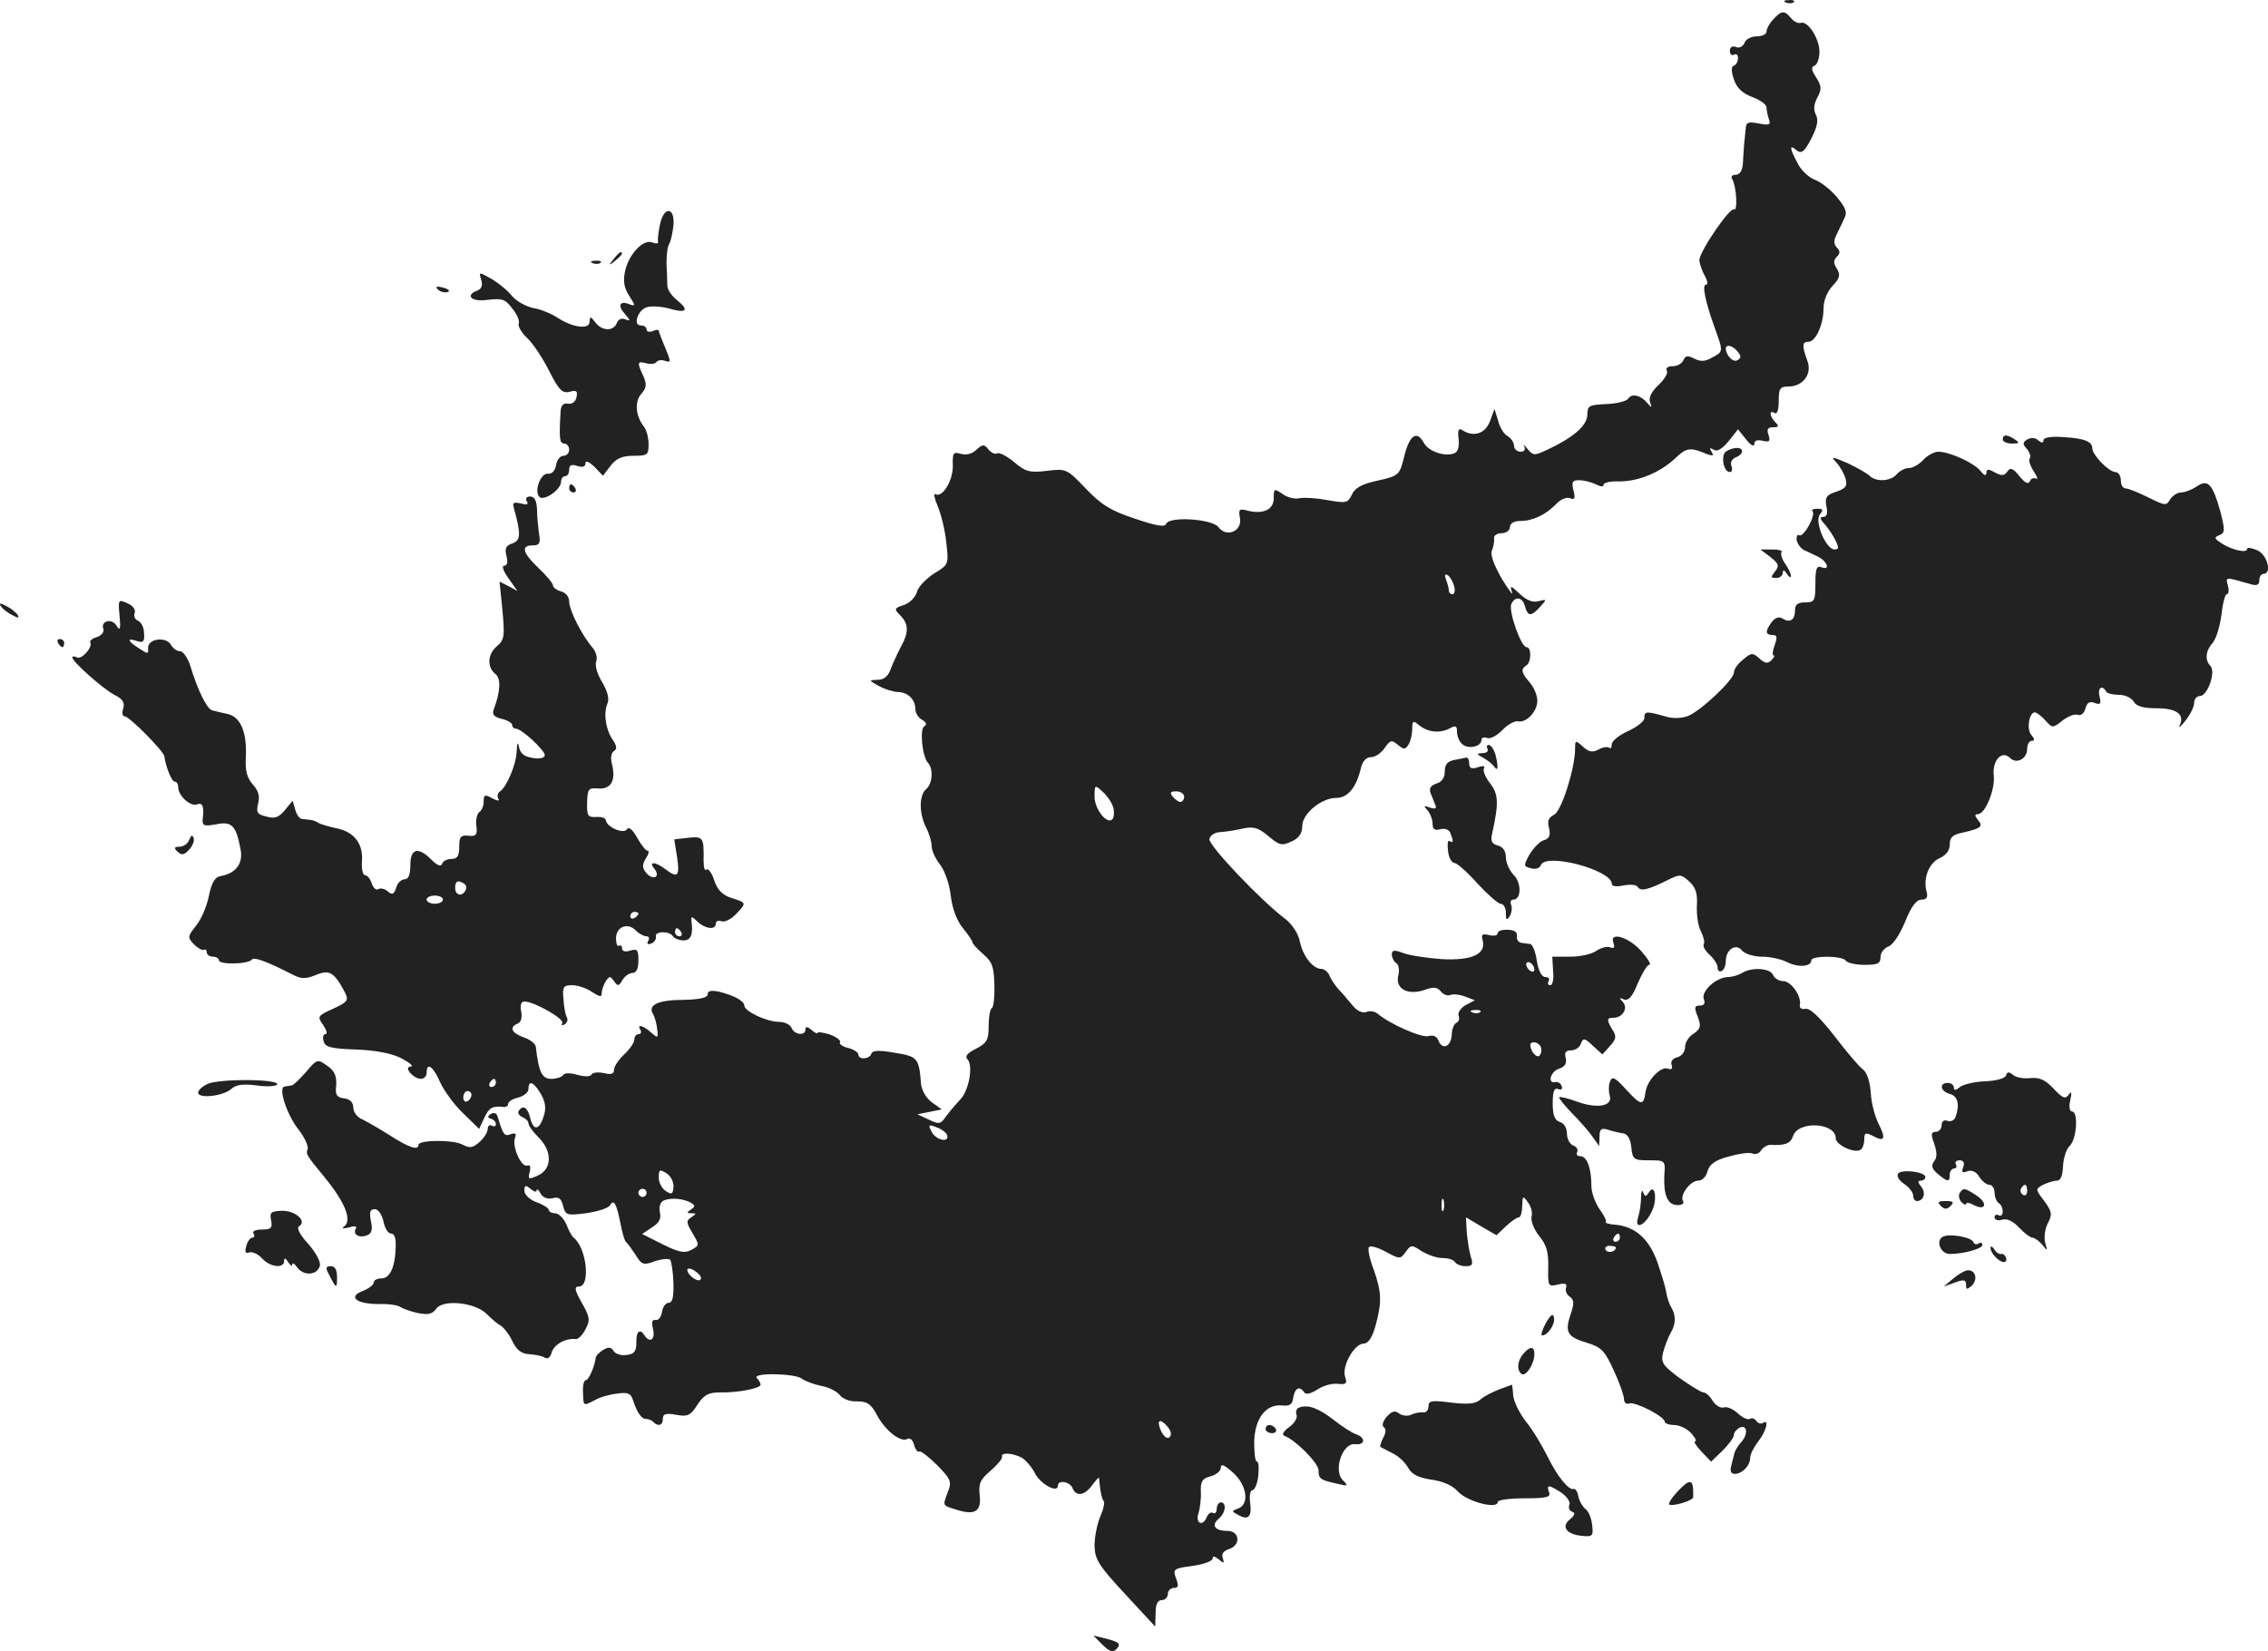 <?xml version="1.0" standalone="no"?>
<!DOCTYPE svg PUBLIC "-//W3C//DTD SVG 20010904//EN"
 "http://www.w3.org/TR/2001/REC-SVG-20010904/DTD/svg10.dtd">
<svg version="1.0" xmlns="http://www.w3.org/2000/svg"
 width="556.898pt" height="405.446pt" viewBox="0 0 556.898 405.446"
 preserveAspectRatio="xMidYMid meet">
<g transform="translate(-701.239,1235.926) scale(0.1,-0.1)"
fill="#222222" stroke="none">
<path d="M11398 12353 c7 -3 16 -2 19 1 4 3 -2 6 -13 5 -11 0 -14 -3 -6 -6z"/>
<path d="M11367 12312 c-10 -10 -17 -24 -17 -30 0 -7 -11 -12 -24 -12 -13 0
-27 -7 -30 -16 -4 -9 -13 -14 -21 -10 -9 3 -15 0 -15 -10 0 -8 5 -12 10 -9 6
3 10 0 10 -9 0 -8 -5 -16 -10 -18 -7 -2 -7 -13 0 -34 7 -21 21 -34 45 -43 19
-7 35 -18 35 -26 0 -7 3 -20 6 -29 5 -13 1 -15 -25 -10 -26 5 -31 3 -32 -12
-1 -11 -3 -28 -4 -39 -1 -11 -2 -32 -3 -47 -1 -18 -8 -28 -18 -28 -9 0 -12 -5
-8 -11 10 -17 14 -80 4 -74 -10 6 -85 -104 -85 -125 1 -8 6 -25 13 -37 7 -13
9 -23 3 -23 -10 0 -1 -43 23 -109 20 -56 20 -55 -8 -70 -17 -10 -29 -10 -44
-2 -16 8 -21 7 -26 -4 -3 -8 -15 -15 -26 -15 -12 0 -18 -4 -15 -11 4 -5 -5
-21 -20 -35 -17 -16 -25 -31 -21 -42 5 -15 4 -15 -7 -2 -16 19 -38 24 -47 10
-4 -6 -28 -12 -54 -13 -42 -2 -46 -4 -46 -27 -1 -26 -34 -55 -98 -85 -32 -15
-35 -15 -49 2 -8 10 -12 12 -8 6 4 -8 0 -13 -9 -13 -9 0 -16 7 -16 15 0 7 -7
18 -15 23 -9 4 -20 21 -24 38 l-9 29 -11 -30 c-12 -31 -40 -40 -68 -22 -9 6
-12 0 -9 -22 2 -19 -2 -32 -11 -35 -23 -9 -63 5 -74 25 -17 32 -35 21 -48 -30
-12 -49 -13 -50 -66 -62 -38 -8 -56 -18 -63 -34 -10 -21 -14 -22 -59 -14 -26
5 -57 7 -69 5 -11 -3 -30 1 -42 10 -21 14 -22 14 -22 -10 0 -28 -25 -40 -63
-31 -22 6 -24 4 -20 -18 6 -32 -33 -49 -53 -22 -15 20 -121 27 -128 8 -4 -9
-25 -5 -78 13 -58 19 -82 34 -120 74 -46 48 -48 49 -95 43 -43 -5 -53 -2 -81
22 -17 14 -36 24 -41 21 -5 -3 -14 1 -21 9 -11 14 -15 14 -31 -1 -11 -10 -25
-13 -38 -9 -18 5 -20 2 -19 -29 1 -36 -26 -81 -43 -70 -5 2 -2 -11 6 -30 8
-19 18 -59 21 -89 6 -54 6 -54 -30 -76 -20 -13 -39 -33 -42 -45 -3 -12 -17
-27 -31 -32 -25 -8 -26 -10 -10 -26 21 -21 21 -42 2 -76 -8 -15 -19 -39 -25
-54 -6 -19 -17 -28 -32 -28 -23 -1 -23 -1 2 -15 14 -8 34 -14 46 -15 25 0 44
-18 44 -42 0 -9 7 -21 16 -26 11 -6 13 -12 6 -16 -12 -7 -5 -75 9 -90 14 -15
11 -52 -5 -65 -17 -15 -17 -59 0 -93 8 -15 14 -36 14 -46 0 -11 9 -31 20 -45
12 -15 24 -49 27 -78 4 -32 15 -61 30 -79 12 -15 23 -31 23 -34 0 -4 12 -17
27 -30 22 -19 26 -31 27 -75 1 -29 -2 -55 -6 -57 -5 -3 -8 -23 -8 -44 0 -34
-4 -42 -31 -56 -22 -11 -28 -19 -21 -26 15 -15 3 -80 -19 -100 -9 -10 -24 -27
-33 -39 -14 -21 -18 -21 -43 -9 l-28 13 30 6 30 6 -24 17 c-14 10 -25 29 -27
45 -5 64 -8 68 -64 77 -39 7 -55 6 -58 -2 -4 -14 -32 -16 -32 -2 0 5 -11 12
-25 16 -14 3 -23 10 -20 14 3 4 -9 13 -25 19 -17 5 -30 7 -30 4 0 -3 -7 0 -15
7 -10 9 -15 9 -15 1 0 -16 -27 -13 -34 4 -3 8 -17 15 -31 15 -30 0 -85 26 -85
40 0 11 -25 25 -62 34 -20 4 -28 2 -28 -6 0 -9 -19 -13 -60 -14 -62 0 -88 -13
-74 -35 4 -7 9 -24 10 -37 3 -22 2 -23 -15 -8 -20 18 -36 21 -26 6 3 -5 1 -10
-4 -10 -6 0 -11 -6 -11 -13 0 -8 -11 -24 -25 -37 -14 -13 -25 -30 -25 -38 0
-10 -7 -12 -24 -8 -14 3 -27 2 -31 -3 -3 -6 -17 -6 -35 -1 -18 5 -32 5 -35 -1
-4 -5 -17 -9 -29 -9 -23 0 -31 17 -38 79 -1 7 -14 18 -30 23 -30 11 -36 25
-14 34 8 3 11 15 8 30 -3 15 0 24 8 24 24 0 99 -43 93 -53 -3 -6 -1 -7 6 -3 6
4 9 12 5 17 -3 6 -7 25 -8 44 -3 31 0 35 21 35 13 0 35 -7 48 -16 20 -13 25
-14 25 -3 0 8 5 21 10 29 9 13 11 13 20 0 9 -13 12 -13 21 3 5 9 17 17 24 17
10 0 15 11 15 31 0 26 -3 29 -20 24 -12 -4 -20 -2 -20 5 0 6 -3 9 -7 7 -5 -3
-8 5 -8 18 0 29 29 40 49 19 8 -8 20 -14 26 -14 6 0 8 -5 4 -11 -4 -7 -1 -10
7 -7 8 3 13 11 12 17 -4 14 33 15 42 1 3 -5 15 -10 26 -10 18 0 24 15 19 49
-1 11 2 10 15 -3 19 -18 45 -21 45 -5 0 6 6 9 14 6 8 -3 24 5 37 19 25 27 25
26 -15 39 -20 7 -33 20 -40 43 -6 18 -15 30 -19 26 -4 -5 -7 5 -7 22 1 57 -1
60 -38 56 l-34 -4 7 -44 c7 -47 1 -52 -29 -29 -25 19 -42 19 -27 1 7 -8 8 -17
3 -20 -6 -3 -16 1 -23 10 -10 12 -10 20 -1 35 7 10 9 19 5 19 -5 0 -16 14 -26
32 -11 20 -21 28 -25 21 -8 -13 -50 5 -52 22 -1 6 -11 9 -24 8 -20 -1 -23 3
-22 35 1 34 3 37 28 35 31 -2 43 20 33 60 -4 14 -2 28 5 32 8 5 7 13 -4 29
-17 26 -22 64 -12 88 5 11 0 30 -13 52 -12 19 -18 41 -15 50 4 9 0 24 -8 34
-27 31 -58 93 -58 114 0 11 -8 22 -20 25 -11 3 -20 10 -20 15 0 5 -16 24 -35
42 -40 38 -44 56 -15 56 17 0 20 5 16 28 -2 15 -5 42 -5 60 -1 22 -6 32 -17
32 -9 0 -12 -5 -8 -12 5 -8 0 -9 -15 -5 -17 4 -21 2 -17 -11 18 -64 17 -80 -3
-87 -16 -5 -20 -12 -15 -31 4 -15 2 -24 -6 -24 -6 0 -2 -13 11 -31 l22 -31
-22 12 -22 11 7 -70 c6 -64 5 -73 -14 -89 -23 -20 -24 -51 -3 -68 14 -11 12
-44 -4 -86 -5 -13 0 -19 19 -24 14 -3 26 -10 26 -15 0 -5 4 -9 9 -9 14 0 71
-53 71 -65 0 -7 -12 -10 -29 -7 -21 3 -31 11 -34 26 -3 15 -5 12 -6 -10 -1
-32 -25 -89 -42 -99 -5 -4 -6 -11 -3 -17 4 -6 -2 -6 -15 1 -18 10 -21 9 -21
-8 0 -11 -5 -23 -11 -26 -5 -4 -9 -19 -7 -33 3 -23 -1 -27 -19 -25 -19 2 -23
-2 -23 -27 0 -23 -5 -30 -19 -30 -11 0 -21 -5 -23 -12 -3 -8 -12 -4 -26 10
-33 33 -52 28 -52 -13 0 -24 -5 -35 -14 -35 -8 0 -18 -9 -21 -21 -5 -16 -10
-18 -20 -9 -8 7 -18 9 -24 6 -5 -4 -12 3 -16 14 -3 11 -11 20 -16 20 -6 0 -9
15 -8 33 4 43 -18 73 -61 82 -19 4 -39 10 -45 13 -5 4 -14 7 -20 8 -5 0 -15 2
-21 2 -7 1 -14 12 -17 24 l-6 21 -19 -23 c-15 -18 -25 -22 -45 -16 -23 5 -26
10 -21 32 5 17 1 32 -13 47 -14 16 -19 34 -17 67 3 62 -13 99 -45 106 -14 3
-31 7 -38 9 -13 4 -35 49 -53 108 -6 20 -18 37 -25 37 -8 0 -18 7 -23 16 -12
21 -57 15 -56 -8 1 -15 0 -16 -22 -1 -29 18 -31 27 -5 18 15 -5 19 -1 17 20 0
13 -7 27 -15 30 -7 3 -11 11 -8 19 3 8 -4 18 -18 24 -22 10 -23 9 -19 -31 3
-32 1 -38 -7 -25 -11 20 -40 13 -33 -7 3 -7 -4 -16 -15 -20 -12 -3 -19 -10
-17 -13 7 -12 -22 -44 -33 -37 -6 3 -11 3 -11 0 0 -11 74 -76 103 -92 21 -10
26 -19 22 -34 -4 -10 -2 -19 4 -19 11 0 95 -85 97 -98 3 -25 18 -62 25 -62 5
0 9 -6 9 -14 0 -21 30 -48 46 -42 14 5 18 -4 14 -37 -1 -16 4 -17 33 -12 39 8
49 -3 60 -61 7 -35 -11 -59 -48 -66 -15 -2 -23 -16 -30 -50 -5 -26 -20 -59
-32 -73 -20 -25 -20 -28 -5 -44 10 -10 20 -16 25 -14 4 2 7 -1 7 -6 0 -6 7
-11 15 -11 8 0 15 -4 15 -9 0 -11 72 -10 81 2 5 7 37 -5 100 -37 21 -11 32
-11 57 -1 33 14 45 7 71 -42 10 -20 8 -24 -29 -41 -38 -17 -39 -19 -24 -40 8
-12 11 -22 6 -22 -6 0 -8 -8 -5 -17 3 -15 18 -19 80 -21 51 -2 89 -10 112 -22
20 -11 30 -19 22 -20 -19 0 6 -30 25 -30 8 0 14 7 14 15 0 27 16 16 33 -23 9
-20 34 -55 56 -76 l40 -39 12 26 c12 26 20 31 47 28 6 -1 12 2 12 7 0 6 11 13
25 16 14 4 25 13 25 21 0 23 13 18 31 -13 11 -20 13 -35 6 -55 -11 -34 -25
-35 -33 -2 -6 25 -18 32 -28 16 -3 -5 1 -11 9 -15 8 -3 15 -10 15 -15 0 -6 11
-21 25 -35 34 -34 33 -77 -1 -93 -24 -11 -26 -10 -21 8 3 13 1 19 -6 16 -15
-5 -38 48 -30 68 4 11 1 13 -11 9 -15 -6 -18 -2 -32 44 -2 8 -9 10 -16 6 -9
-6 -9 -9 0 -12 7 -2 12 -8 12 -13 0 -6 -4 -7 -10 -4 -5 3 -10 0 -10 -8 0 -8
-9 -22 -20 -32 -17 -15 -24 -16 -43 -6 -23 12 -107 11 -107 -1 0 -15 -25 -6
-70 23 -25 16 -55 33 -67 39 -13 5 -23 18 -23 29 0 13 -8 21 -22 23 -19 2 -23
9 -20 33 1 22 -4 35 -22 47 -24 17 -25 17 -52 -15 -15 -17 -31 -33 -35 -33 -5
-1 -13 -2 -18 -3 -16 -2 5 -68 34 -105 15 -19 25 -41 23 -48 -5 -13 -4 -14 40
-68 52 -63 70 -108 49 -123 -7 -5 -2 -5 12 -2 15 5 21 3 17 -3 -8 -14 8 -24
28 -16 11 4 14 14 9 35 -4 22 -2 29 10 29 8 0 17 -13 21 -30 3 -16 11 -30 19
-30 8 0 12 -12 11 -32 -1 -50 -14 -78 -35 -78 -11 0 -19 -5 -19 -10 0 -6 -12
-15 -27 -21 -37 -14 -16 -32 39 -32 24 1 48 -3 53 -7 6 -4 25 -11 43 -15 26
-5 36 -3 46 11 17 23 95 15 123 -13 12 -12 27 -25 35 -29 8 -5 21 -22 29 -39
10 -21 22 -30 40 -31 14 -1 31 -4 38 -8 8 -5 14 -1 18 12 5 19 34 36 59 33 6
-1 17 10 24 24 12 22 11 30 -9 65 -18 32 -19 40 -7 40 29 0 19 95 -13 120 -4
3 -12 17 -18 33 -7 15 -19 27 -28 27 -8 0 -15 4 -15 8 0 4 -13 13 -30 19 -17
6 -30 19 -30 28 0 14 3 15 15 5 8 -7 15 -9 15 -4 0 5 5 2 10 -8 6 -10 18 -14
30 -11 14 4 21 -1 25 -19 6 -23 9 -24 56 -18 28 4 54 12 59 19 10 17 16 5 26
-44 4 -22 10 -42 13 -45 4 -3 14 -17 24 -32 15 -25 20 -26 47 -16 17 6 34 7
38 4 3 -4 7 -29 8 -56 1 -35 -2 -50 -12 -50 -7 0 -14 -10 -16 -22 -2 -13 -9
-22 -16 -20 -9 1 -10 -6 -6 -23 6 -25 -8 -35 -21 -15 -11 18 -21 10 -20 -17 0
-22 -5 -29 -24 -31 -13 -2 -27 2 -32 10 -6 10 -13 10 -26 2 -10 -6 -18 -15
-18 -20 -2 -19 -17 -54 -24 -54 -5 0 -8 -13 -7 -30 1 -34 0 -34 29 -19 11 7
36 14 54 16 26 4 34 1 39 -14 10 -31 21 -48 32 -48 6 0 14 -3 18 -7 12 -13 24
-9 24 7 0 12 7 15 33 10 28 -5 35 -2 52 25 16 24 27 30 55 30 44 -1 100 10
100 19 0 4 -4 11 -9 16 -14 14 93 12 110 -1 8 -6 29 -14 48 -18 19 -3 39 -14
46 -23 7 -9 25 -16 42 -15 25 0 34 -6 49 -34 21 -39 59 -68 75 -58 6 3 13 -3
16 -15 3 -11 9 -19 13 -16 3 2 23 -13 44 -34 33 -34 36 -40 26 -65 -13 -35
-14 -33 18 -43 47 -16 65 -6 60 34 -3 29 1 39 26 60 17 15 30 30 29 35 -4 11
24 10 48 -2 10 -6 25 -23 33 -39 14 -27 56 -49 56 -30 0 15 30 10 36 -6 9 -22
30 -18 48 7 9 12 16 20 17 18 0 -3 2 -15 3 -27 2 -13 5 -26 8 -29 4 -3 0 -21
-8 -39 -8 -19 -14 -51 -14 -72 1 -33 10 -48 75 -118 l74 -80 1 33 c0 22 5 32
15 32 8 0 15 7 15 15 0 8 7 15 15 15 11 0 12 5 5 24 -8 22 -6 24 41 30 27 4
49 12 49 18 0 7 5 6 15 -2 13 -11 14 -10 10 3 -4 10 1 17 14 22 31 9 28 45 -3
45 -31 0 -40 14 -21 30 17 14 20 40 5 40 -5 0 -10 -7 -10 -16 0 -8 -4 -13 -9
-10 -5 3 -11 -1 -15 -9 -9 -25 -29 -18 -21 8 4 12 7 36 6 53 -1 26 4 33 24 38
14 4 25 13 25 21 0 11 9 7 30 -12 34 -30 41 -77 13 -88 -17 -6 -17 -7 0 -16
25 -14 34 -4 29 31 -2 16 0 30 6 30 5 0 12 16 14 35 2 19 1 35 -3 35 -5 0 -7
22 -7 50 2 57 29 92 69 88 18 -2 25 2 27 20 4 23 16 29 27 12 4 -6 16 -3 32 7
15 10 37 16 51 14 20 -2 23 1 17 18 -8 26 23 81 46 81 11 0 21 15 29 44 16 59
15 82 -5 139 -10 26 -15 51 -11 54 4 4 22 -1 42 -12 33 -18 35 -18 48 0 13 18
15 18 39 2 15 -9 37 -17 51 -17 14 0 28 -4 31 -10 3 -5 15 -10 26 -10 17 0 19
4 13 23 -4 12 -8 39 -10 59 l-2 38 37 -22 38 -22 23 22 c13 12 27 22 32 22 4
0 8 12 8 28 1 25 2 26 14 9 8 -10 12 -26 9 -36 -2 -10 6 -31 19 -47 18 -22 23
-40 22 -77 -1 -46 0 -48 24 -42 17 4 23 2 20 -7 -3 -7 1 -18 9 -23 11 -8 11
-17 2 -43 -15 -44 -8 -56 40 -70 36 -11 44 -20 66 -68 14 -30 25 -62 25 -70 0
-9 6 -14 13 -11 14 5 87 -32 87 -45 0 -4 11 -8 23 -8 13 0 32 -9 42 -20 10
-11 14 -20 10 -20 -5 0 2 -11 15 -25 l24 -25 28 27 c15 15 28 32 28 39 0 6 7
14 15 18 18 7 20 -17 3 -36 -7 -7 -15 -20 -17 -28 -2 -8 -6 -23 -8 -32 -3 -11
0 -18 9 -18 18 0 38 20 38 40 0 8 9 26 20 40 20 26 27 56 11 45 -5 -3 -12 -1
-16 5 -4 6 -11 8 -16 5 -5 -3 -18 3 -30 14 -12 11 -27 17 -34 14 -8 -2 -20 5
-27 16 -7 12 -17 21 -23 21 -5 0 -31 16 -58 35 -42 31 -47 39 -41 63 4 15 12
36 18 47 14 23 14 44 2 64 -5 8 -10 24 -12 35 -1 12 -12 46 -22 76 -21 58 -55
88 -105 92 -14 1 -24 4 -22 7 3 2 -4 16 -15 31 -11 16 -20 41 -20 57 0 44 -11
73 -27 73 -8 0 -11 5 -8 10 3 6 -1 13 -9 16 -9 3 -16 17 -16 29 0 14 -7 26
-17 29 -13 4 -18 16 -18 46 0 29 4 39 13 35 8 -3 12 0 9 7 -2 7 -10 12 -16 10
-20 -4 -11 27 10 33 14 5 19 13 16 26 -4 13 0 19 13 19 10 0 21 7 24 16 6 15
9 15 30 -5 l23 -21 18 20 c16 17 17 25 7 40 -15 25 -15 30 2 30 23 0 37 24 23
39 -9 10 -9 11 3 6 11 -4 21 7 34 40 11 25 23 45 28 45 6 0 -3 15 -19 33 -30
35 -80 50 -69 21 4 -11 2 -15 -8 -11 -8 3 -22 -1 -33 -8 -10 -8 -39 -15 -64
-15 l-45 0 2 -35 c2 -19 -1 -35 -7 -35 -6 0 -7 5 -4 10 3 6 0 10 -8 10 -9 0
-17 15 -21 40 -3 22 -11 41 -16 41 -6 1 -16 2 -22 3 -7 1 -12 8 -11 16 2 10
-6 16 -22 16 -14 1 -25 -3 -25 -8 0 -6 -9 -8 -21 -5 -17 4 -20 2 -16 -13 9
-34 -27 -50 -101 -46 -37 3 -79 9 -94 15 -22 8 -28 8 -28 -4 0 -7 5 -17 11
-21 6 -3 8 -17 5 -29 -9 -35 25 -52 69 -35 17 6 27 5 35 -5 6 -8 17 -12 24 -9
7 3 23 1 36 -4 l24 -9 -23 -12 c-12 -7 -20 -19 -17 -26 3 -8 0 -15 -5 -17 -6
-2 -12 -16 -12 -31 -2 -29 -24 -37 -33 -12 -4 10 -13 13 -24 10 -16 -5 -94 29
-125 55 -7 6 -20 8 -28 4 -10 -3 -23 3 -34 17 -10 12 -25 30 -34 39 -8 9 -18
24 -22 33 -3 9 -13 17 -20 17 -21 0 -46 32 -53 68 -4 19 -19 42 -36 55 -60 45
-189 181 -186 196 2 9 14 17 28 17 14 1 39 5 56 9 24 5 36 2 61 -19 27 -23 33
-24 57 -13 18 8 26 20 26 38 0 30 47 69 84 69 28 0 49 26 60 73 4 17 13 27 25
27 10 0 25 10 33 22 14 20 17 21 32 9 15 -13 19 -13 27 0 5 8 9 25 9 38 0 20
2 22 16 10 22 -18 51 -21 75 -9 16 9 19 7 19 -8 0 -11 6 -25 14 -31 15 -12 46
-5 46 11 0 6 6 8 14 5 8 -3 24 6 37 19 13 14 30 23 38 22 23 -5 51 28 48 54
-1 13 -10 32 -19 42 -20 23 -22 32 -8 41 13 8 13 45 1 45 -14 0 -44 87 -38
105 9 21 28 19 34 -5 7 -25 15 -25 37 -1 17 19 17 19 -4 14 -14 -4 -29 2 -46
18 -23 21 -24 22 -19 4 4 -11 -7 4 -25 33 -20 35 -29 60 -24 70 4 10 6 23 5
30 -1 6 7 12 19 12 11 0 20 7 20 15 0 9 10 15 26 15 30 0 62 15 88 42 10 11
25 17 33 14 12 -5 14 -1 9 19 -5 21 -3 25 14 25 12 0 30 -5 41 -10 11 -6 19
-7 19 -1 0 5 17 9 38 8 47 0 99 21 137 56 28 27 37 29 79 11 15 -5 17 -4 11 6
-6 9 -4 11 5 5 9 -6 21 2 37 21 l23 29 20 -25 c11 -14 20 -19 20 -11 0 8 7 11
20 8 17 -4 20 -2 15 14 -5 14 -2 19 11 19 14 0 15 3 6 12 -15 15 -16 32 -2 23
6 -4 10 8 10 29 0 31 3 36 23 36 37 0 60 31 47 64 -13 36 -13 46 3 46 18 0 37
43 37 82 0 19 9 41 22 55 18 19 20 27 11 42 -9 14 -9 21 0 30 8 8 8 14 0 22
-8 8 -8 18 -2 30 5 11 14 28 19 40 9 16 6 26 -17 54 -15 18 -40 38 -55 43 -15
6 -34 24 -42 41 -20 37 -20 47 -2 31 12 -9 19 -4 36 29 15 29 18 46 11 59 -6
12 -5 25 4 42 11 20 10 28 -3 49 -12 18 -13 26 -4 29 6 2 12 17 12 34 0 33
-29 77 -46 71 -6 -2 -17 3 -24 12 -16 19 -23 19 -43 -3z m-88 -816 c9 -11 9
-16 0 -21 -10 -7 -28 10 -29 28 0 12 17 8 29 -7z m-696 -576 c3 -11 1 -20 -4
-20 -5 0 -9 4 -9 9 0 5 -3 17 -7 27 -4 11 -3 15 4 11 6 -4 13 -16 16 -27z
m-838 -541 c4 -10 3 -24 0 -30 -12 -18 -45 22 -45 54 0 29 1 30 20 12 11 -10
22 -26 25 -36z m175 24 c0 -7 -4 -13 -9 -13 -5 0 -13 6 -19 13 -8 10 -6 13 9
13 10 0 19 -6 19 -13z m-1763 -226 c-6 -20 -27 -19 -27 2 0 14 5 19 15 14 9
-3 14 -10 12 -16z m-57 -27 c0 -5 -9 -10 -20 -10 -11 0 -20 5 -20 10 0 6 9 10
20 10 11 0 20 -4 20 -10z m480 -34 c0 -3 -4 -8 -10 -11 -5 -3 -10 -1 -10 4 0
6 5 11 10 11 6 0 10 -2 10 -4z m105 -46 c3 -5 1 -10 -4 -10 -6 0 -11 5 -11 10
0 6 2 10 4 10 3 0 8 -4 11 -10z m2095 -91 c0 -6 -4 -7 -10 -4 -5 3 -10 11 -10
16 0 6 5 7 10 4 6 -3 10 -11 10 -16z m-133 -105 c-3 -3 -12 -4 -19 -1 -8 3 -5
6 6 6 11 1 17 -2 13 -5z m148 -84 c3 -5 3 -15 -1 -21 -6 -11 -23 6 -24 24 0
10 18 9 25 -3z m-2565 -90 c0 -5 -5 -10 -11 -10 -5 0 -7 5 -4 10 3 6 8 10 11
10 2 0 4 -4 4 -10z m-60 -29 c0 -6 -4 -13 -10 -16 -5 -3 -10 1 -10 9 0 9 5 16
10 16 6 0 10 -4 10 -9z m1168 -99 c6 -20 -27 -13 -38 8 -9 17 -8 19 12 11 12
-4 24 -13 26 -19z m-672 -127 c-1 -18 -4 -20 -18 -11 -10 6 -18 21 -18 33 0
20 2 22 19 11 10 -6 18 -21 17 -33z m-66 -15 c0 -5 -4 -10 -10 -10 -5 0 -10 5
-10 10 0 6 5 10 10 10 6 0 10 -4 10 -10z m110 -25 c10 -6 9 -9 -1 -16 -11 -7
-11 -9 1 -9 13 0 13 -1 0 -10 -13 -8 -13 -13 3 -39 17 -29 17 -30 -3 -41 -17
-9 -31 -6 -71 14 l-50 25 24 16 c18 11 23 22 20 36 -3 12 0 25 7 29 15 9 51 7
70 -5z m1847 -17 c-3 -7 -5 -2 -5 12 0 14 2 19 5 13 2 -7 2 -19 0 -25z m433
-68 c0 -5 -5 -10 -11 -10 -5 0 -7 5 -4 10 3 6 8 10 11 10 2 0 4 -4 4 -10z
m-10 -24 c0 -11 -19 -15 -25 -6 -3 5 1 10 9 10 9 0 16 -2 16 -4z m-2247 -78
c-5 -10 -33 10 -33 23 0 5 9 4 19 -3 11 -7 17 -16 14 -20z m1147 -363 c8 -10
10 -19 4 -25 -5 -5 -14 1 -21 16 -12 27 -2 32 17 9z"/>
<path d="M8633 11808 c-4 -18 -6 -37 -5 -42 2 -5 -5 -6 -14 -2 -23 9 -59 -31
-67 -72 -5 -23 -2 -41 11 -60 15 -24 15 -25 0 -20 -24 10 -30 -3 -11 -24 14
-16 14 -18 1 -13 -9 4 -18 0 -21 -9 -8 -21 -37 -20 -53 2 -12 15 -13 15 -14 1
0 -20 -43 -14 -80 11 -14 9 -40 20 -59 23 -18 4 -41 17 -51 29 -10 13 -32 31
-50 42 -32 18 -32 18 -26 -2 4 -13 1 -22 -9 -26 -32 -12 -15 -29 25 -23 35 4
43 2 60 -21 12 -14 19 -31 16 -38 -2 -6 7 -22 21 -35 14 -13 38 -49 54 -81 24
-47 32 -55 50 -51 17 5 20 2 17 -13 -2 -11 -11 -18 -21 -16 -11 2 -17 -4 -18
-18 -4 -67 -3 -80 9 -80 6 0 12 -7 12 -15 0 -8 -6 -15 -14 -15 -8 0 -16 -10
-18 -22 -2 -14 -10 -23 -20 -22 -18 2 -35 -43 -21 -57 11 -11 53 18 53 37 0 8
5 14 10 14 6 0 10 7 10 16 0 11 6 14 20 9 13 -4 20 -2 20 7 0 7 8 4 22 -9 l21
-22 19 25 c14 18 29 24 56 24 34 0 37 2 37 28 0 16 -5 35 -11 43 -21 26 -24
62 -7 81 13 15 14 23 5 44 -16 34 -15 37 8 31 11 -3 22 -1 25 4 3 4 13 5 21 2
14 -5 14 -2 0 32 -9 21 -16 40 -16 42 0 3 -7 3 -15 -1 -8 -3 -15 -1 -15 4 0 6
-6 10 -14 10 -20 0 -8 38 15 45 10 3 34 2 53 -3 44 -13 52 -5 21 20 -13 10
-24 26 -24 36 0 9 -1 34 -2 54 0 20 2 42 7 49 4 7 8 27 10 45 4 46 -24 47 -33
2z"/>
<path d="M8519 11723 c-13 -16 -12 -17 4 -4 16 13 21 21 13 21 -2 0 -10 -8
-17 -17z"/>
<path d="M8468 11713 c7 -3 16 -2 19 1 4 3 -2 6 -13 5 -11 0 -14 -3 -6 -6z"/>
<path d="M8088 11648 c5 -5 16 -8 23 -6 8 3 3 7 -10 11 -17 4 -21 3 -13 -5z"/>
<path d="M11930 11280 c0 -5 10 -10 23 -10 18 0 19 2 7 10 -19 13 -30 13 -30
0z"/>
<path d="M11990 11280 c-11 -7 -12 -11 0 -24 7 -9 10 -19 6 -23 -3 -3 1 -17
10 -31 9 -13 11 -22 6 -18 -6 3 -13 0 -15 -6 -4 -9 -12 -5 -26 12 -16 20 -23
22 -30 11 -7 -10 -13 -11 -30 -2 -16 9 -21 9 -21 -1 -1 -8 -5 -7 -14 4 -15 20
-76 48 -104 48 -10 0 -27 -9 -37 -20 -10 -11 -26 -20 -35 -20 -10 0 -23 -7
-30 -15 -15 -18 -51 -20 -67 -4 -6 6 -31 20 -54 31 -40 17 -42 17 -27 1 9 -10
19 -28 22 -39 5 -18 1 -24 -22 -32 -25 -8 -29 -14 -25 -36 4 -17 1 -26 -7 -26
-10 0 -9 -5 2 -17 9 -10 21 -28 27 -40 9 -18 9 -23 -2 -23 -21 0 -50 69 -36
86 9 11 8 14 -6 14 -10 0 -16 -3 -12 -6 9 -9 -22 -66 -33 -59 -4 3 -7 -3 -6
-12 2 -9 10 -21 19 -25 10 -4 25 -12 34 -16 22 -11 30 -34 9 -26 -13 5 -16 -2
-16 -40 0 -42 -2 -46 -25 -46 -18 0 -25 -5 -25 -19 0 -24 -12 -32 -30 -21 -9
6 -18 3 -27 -8 -17 -23 -16 -32 2 -32 11 0 12 -5 5 -25 -5 -14 -6 -25 -3 -25
4 0 2 -5 -5 -12 -9 -9 -16 -8 -29 4 -17 15 -20 15 -40 -2 -13 -10 -23 -24 -23
-32 0 -18 -82 -95 -113 -107 -16 -6 -38 -7 -59 0 -43 12 -48 12 -48 -5 0 -8
-18 -22 -40 -32 -22 -10 -40 -24 -40 -33 0 -8 -3 -11 -6 -8 -4 3 -15 2 -26 -4
-15 -8 -24 -7 -39 7 -18 16 -19 16 -19 -5 0 -48 -33 -152 -51 -162 -14 -7 -18
-16 -13 -33 4 -18 1 -26 -13 -30 -10 -3 -25 -19 -35 -35 -15 -28 -15 -29 4
-34 11 -3 21 0 24 8 12 31 174 -12 174 -46 0 -6 11 -8 29 -4 16 3 32 2 35 -4
7 -11 25 -7 73 17 30 15 33 15 53 -3 16 -15 21 -29 19 -60 -1 -22 3 -50 10
-63 6 -12 10 -26 7 -31 -3 -5 3 -16 14 -26 11 -10 20 -24 20 -32 0 -8 5 -11
10 -8 6 3 10 14 10 24 0 29 25 45 40 26 7 -8 29 -15 49 -15 20 0 47 -6 61 -13
27 -14 60 -12 60 4 0 12 77 12 85 -1 3 -5 24 -10 46 -10 32 0 39 3 39 19 0 11
9 22 19 26 11 3 28 29 41 60 15 38 28 55 40 55 13 0 17 6 13 20 -9 33 6 70 32
82 16 7 25 19 25 34 0 17 7 24 33 29 44 10 50 15 36 31 -8 10 -8 14 0 14 18 0
43 61 39 95 -4 37 20 63 40 43 16 -16 42 -2 42 22 0 11 5 20 11 20 8 0 8 4 -1
15 -12 14 -5 55 9 55 4 0 16 -9 26 -20 17 -19 18 -19 42 0 13 10 30 17 37 14
8 -3 16 4 19 15 4 15 10 19 23 14 14 -5 16 -2 12 15 -6 22 6 31 16 13 3 -5 18
-8 32 -8 15 0 31 -8 36 -17 6 -11 23 -16 57 -16 49 0 69 -16 55 -43 -3 -7 4
-1 15 13 11 14 21 33 21 43 0 9 6 17 14 17 19 0 40 60 26 74 -14 14 -12 37 5
56 9 10 18 40 22 69 3 28 9 51 13 51 5 0 6 10 3 21 -6 22 -8 22 55 4 16 -5 22
-2 22 9 0 9 5 16 10 16 22 0 10 47 -15 58 -14 6 -25 8 -25 3 0 -11 -39 -2 -64
15 -17 11 -17 14 -4 19 14 6 14 12 3 56 -19 69 -31 83 -58 64 -12 -8 -29 -15
-39 -15 -9 0 -21 -8 -27 -17 -9 -16 -12 -16 -54 5 -24 12 -49 22 -56 22 -6 0
-11 9 -11 20 0 11 -6 20 -13 20 -16 0 -57 42 -57 58 0 17 -19 25 -72 28 -29 2
-48 -1 -48 -8 0 -7 -4 -7 -13 0 -7 7 -18 7 -27 2z"/>
<path d="M11251 11251 c-14 -9 -7 -51 9 -51 5 0 7 7 4 15 -4 8 1 17 10 21 9 3
16 10 16 15 0 11 -21 11 -39 0z"/>
<path d="M8410 11160 c0 -5 5 -10 11 -10 5 0 7 5 4 10 -3 6 -8 10 -11 10 -2 0
-4 -4 -4 -10z"/>
<path d="M11360 10991 c20 -16 22 -21 11 -35 -11 -14 -11 -16 3 -16 9 0 16 6
16 13 0 8 4 7 10 -3 5 -8 10 -10 10 -5 0 6 -7 20 -15 31 -8 12 -11 24 -8 28 3
3 -7 6 -23 6 l-29 0 25 -19z"/>
<path d="M7014 10871 c4 -6 16 -16 28 -22 15 -8 18 -8 14 0 -4 6 -16 16 -28
22 -15 8 -18 8 -14 0z"/>
<path d="M7155 10780 c3 -5 8 -10 11 -10 2 0 4 5 4 10 0 6 -5 10 -11 10 -5 0
-7 -4 -4 -10z"/>
<path d="M10665 10520 c3 -5 -2 -10 -12 -10 -16 -1 -16 -2 2 -12 11 -6 23 -16
27 -22 9 -13 10 1 2 32 -4 12 -11 22 -16 22 -5 0 -6 -4 -3 -10z"/>
<path d="M10583 10493 c-16 -3 -23 -11 -23 -28 0 -15 -7 -26 -21 -30 -14 -5
-18 -12 -14 -23 4 -10 9 -23 12 -30 4 -8 -1 -10 -13 -6 -16 6 -17 5 -6 -7 6
-7 12 -22 12 -32 0 -14 5 -18 19 -14 12 3 22 -1 25 -10 8 -20 7 -25 -2 -19 -5
3 -6 -8 -4 -25 2 -16 9 -29 16 -29 6 0 31 -22 56 -50 25 -27 51 -50 57 -50 7
0 13 -10 13 -22 0 -18 2 -20 9 -9 5 8 7 20 4 28 -3 7 -1 13 5 13 20 0 21 41 1
61 -10 10 -19 30 -19 43 0 15 -7 26 -20 29 -14 4 -18 11 -14 28 17 77 16 98
-5 125 -11 14 -18 31 -15 36 4 6 -2 8 -15 3 -15 -5 -21 -2 -21 9 0 9 -3 15 -7
15 -5 -1 -18 -4 -30 -6z"/>
<path d="M7477 10297 c-3 -9 -14 -17 -24 -17 -13 0 -14 -3 -5 -12 10 -9 16 -9
28 4 9 9 14 22 12 29 -3 9 -6 8 -11 -4z"/>
<path d="M11290 9970 c-8 -5 -24 -10 -35 -10 -29 -1 -66 -35 -59 -54 4 -11 1
-16 -10 -16 -13 0 -14 -5 -5 -27 9 -24 7 -30 -10 -42 -12 -7 -21 -22 -21 -33
0 -11 -8 -22 -19 -25 -12 -3 -17 -11 -14 -19 3 -9 0 -12 -9 -9 -17 7 -51 -28
-55 -57 -5 -35 -11 -34 -47 5 -28 31 -35 34 -40 21 -4 -9 -4 -25 -1 -35 8 -26
-30 -33 -80 -15 -22 8 -42 13 -44 11 -2 -2 12 -19 30 -38 19 -19 42 -45 51
-58 l17 -24 1 23 c0 19 4 22 21 17 12 -4 29 -8 38 -9 10 -2 17 -14 19 -34 3
-30 6 -32 43 -32 40 0 41 0 38 -37 -2 -49 8 -73 33 -73 10 0 17 4 13 10 -9 14
18 50 37 50 10 0 20 10 23 23 5 17 18 27 51 36 24 7 51 11 59 8 8 -4 18 0 22
8 5 7 15 13 23 13 35 -2 49 3 55 21 12 39 105 34 105 -5 0 -16 46 -38 61 -28
5 3 9 14 9 25 0 17 3 18 21 9 29 -16 33 -7 14 30 -9 18 -18 52 -19 76 -2 27
-9 49 -19 57 -9 6 -41 44 -70 82 -36 46 -60 69 -71 67 -10 -2 -16 2 -14 10 4
22 -22 58 -41 58 -11 0 -21 7 -25 15 -6 17 -53 20 -76 5z"/>
<path d="M11938 9718 c-3 -7 -24 -13 -52 -14 -26 -1 -54 -8 -61 -14 -11 -9
-15 -9 -15 -1 0 6 -7 11 -15 11 -22 0 -18 -21 5 -27 20 -5 25 -27 14 -57 -3
-8 -12 -12 -20 -9 -8 3 -14 -1 -14 -11 0 -9 -7 -16 -14 -16 -12 0 -13 -6 -4
-30 7 -21 7 -34 -1 -43 -7 -10 -5 -18 9 -30 25 -21 30 -21 30 -2 0 8 5 15 11
15 5 0 7 5 4 10 -3 6 1 10 9 10 10 0 13 -6 9 -17 -5 -12 -2 -15 10 -10 11 4
22 -1 29 -13 7 -11 18 -20 25 -20 7 0 13 -9 13 -19 0 -11 5 -23 10 -26 6 -3
10 -13 10 -21 0 -8 -4 -12 -10 -9 -5 3 -10 1 -10 -5 0 -6 8 -9 18 -6 12 4 27
-3 42 -19 13 -14 28 -25 33 -25 5 0 16 -8 24 -17 13 -17 13 -16 7 6 -3 13 0
34 7 47 11 21 10 28 -9 54 -22 29 -22 29 -3 40 11 5 26 10 34 10 9 0 14 12 15
35 1 20 8 43 17 51 17 17 21 84 5 84 -6 0 -8 12 -4 28 4 19 3 23 -4 13 -8 -11
-15 -9 -37 15 -20 21 -34 28 -56 26 -17 -2 -36 1 -44 8 -10 8 -14 8 -17 -2z
m52 -284 c0 -8 -5 -12 -10 -9 -6 4 -8 11 -5 16 9 14 15 11 15 -7z"/>
<path d="M7521 9697 c-13 -6 -23 -16 -22 -22 3 -14 62 -7 81 10 12 11 29 13
62 9 25 -4 48 -2 51 2 8 14 -145 15 -172 1z"/>
<path d="M11673 9477 c-4 -6 3 -17 15 -25 12 -8 22 -21 22 -28 0 -8 4 -14 9
-14 17 0 23 20 11 35 -9 11 -9 15 -1 15 6 0 11 4 11 9 0 13 -60 20 -67 8z"/>
<path d="M11042 9420 c0 -14 -3 -36 -7 -49 -11 -33 16 -23 33 13 15 29 8 72
-7 47 -7 -11 -9 -11 -14 0 -2 8 -5 3 -5 -11z"/>
<path d="M11824 9429 c-3 -6 -1 -16 5 -22 6 -6 11 -8 11 -4 0 4 9 3 19 -3 30
-15 35 5 6 24 -29 19 -32 19 -41 5z"/>
<path d="M11778 9398 c9 -9 15 -9 24 0 9 9 7 12 -12 12 -19 0 -21 -3 -12 -12z"/>
<path d="M7678 9363 c4 -19 0 -23 -22 -23 -16 0 -25 -4 -21 -10 3 -5 2 -10 -3
-10 -5 0 -12 -9 -15 -21 -4 -14 -2 -19 8 -15 7 2 21 -4 31 -15 19 -21 54 -26
54 -6 0 8 4 7 10 -3 5 -8 10 -11 10 -6 0 6 6 2 13 -8 16 -21 50 -18 55 6 2 9
-11 33 -29 53 -21 23 -29 39 -22 43 20 13 -10 39 -43 38 -26 -1 -30 -4 -26
-23z"/>
<path d="M11782 9322 c-17 -11 -4 -42 18 -42 34 0 80 13 80 22 0 5 -4 7 -9 4
-5 -4 -11 -2 -13 3 -5 13 -61 22 -76 13z"/>
<path d="M11900 9295 c0 -13 21 -35 33 -35 5 0 7 5 5 11 -2 6 -7 10 -12 9 -5
-1 -13 4 -17 12 -5 7 -9 8 -9 3z"/>
<path d="M7821 9228 c17 -34 19 -34 19 -5 0 18 -5 27 -15 27 -13 0 -14 -4 -4
-22z"/>
<path d="M11809 9220 l-24 -20 28 10 c22 8 27 7 27 -6 0 -12 2 -12 14 -2 15
15 10 38 -9 38 -7 0 -23 -9 -36 -20z"/>
<path d="M10808 9110 c-9 -17 -13 -30 -9 -30 14 0 33 28 29 44 -2 11 -8 7 -20
-14z"/>
<path d="M10753 9035 c-15 -17 -17 -41 -4 -50 11 -6 31 26 31 49 0 20 -11 20
-27 1z"/>
<path d="M10695 8948 c-16 -6 -38 -17 -47 -25 -12 -11 -30 -13 -72 -8 -48 6
-56 5 -56 -9 0 -9 -6 -16 -12 -15 -7 1 -21 -1 -31 -6 -9 -4 -23 -2 -30 4 -10
7 -17 5 -30 -9 -9 -11 -12 -22 -7 -25 6 -4 6 -14 -1 -26 -6 -12 -9 -22 -7 -23
2 -1 15 -8 29 -15 15 -7 32 -23 39 -36 9 -16 24 -24 56 -29 29 -4 53 -14 67
-30 22 -24 97 -44 97 -25 0 5 30 9 66 9 55 0 65 3 60 15 -7 19 -1 19 30 -1 14
-10 23 -23 20 -30 -3 -7 0 -15 7 -17 8 -3 6 -9 -5 -18 -23 -18 -10 -37 27 -41
28 -3 30 -1 27 26 -2 17 -9 35 -17 40 -7 6 -15 20 -17 31 -2 11 -7 19 -11 18
-12 -5 -41 31 -66 82 -14 28 -37 66 -53 85 -15 20 -29 48 -30 63 -1 15 -3 27
-3 26 0 0 -13 -5 -30 -11z"/>
<path d="M10203 8903 c-7 -2 -10 -10 -7 -18 3 -7 -5 -21 -18 -30 -15 -11 -19
-19 -11 -22 27 -10 83 -67 83 -84 0 -21 4 -24 45 -33 28 -7 29 -6 14 9 -23 24
0 91 30 88 25 -3 28 15 4 24 -10 3 -35 19 -55 35 -38 29 -63 39 -85 31z"/>
<path d="M10120 8850 c0 -5 7 -10 16 -10 8 0 12 5 9 10 -3 6 -10 10 -16 10 -5
0 -9 -4 -9 -10z"/>
<path d="M11130 8695 c-13 -14 -21 -27 -19 -30 7 -6 59 9 59 18 1 46 -6 48
-40 12z"/>
<path d="M9720 8320 c16 -16 25 -19 33 -11 13 13 9 18 -27 27 l-29 7 23 -23z"/>
</g>
</svg>
